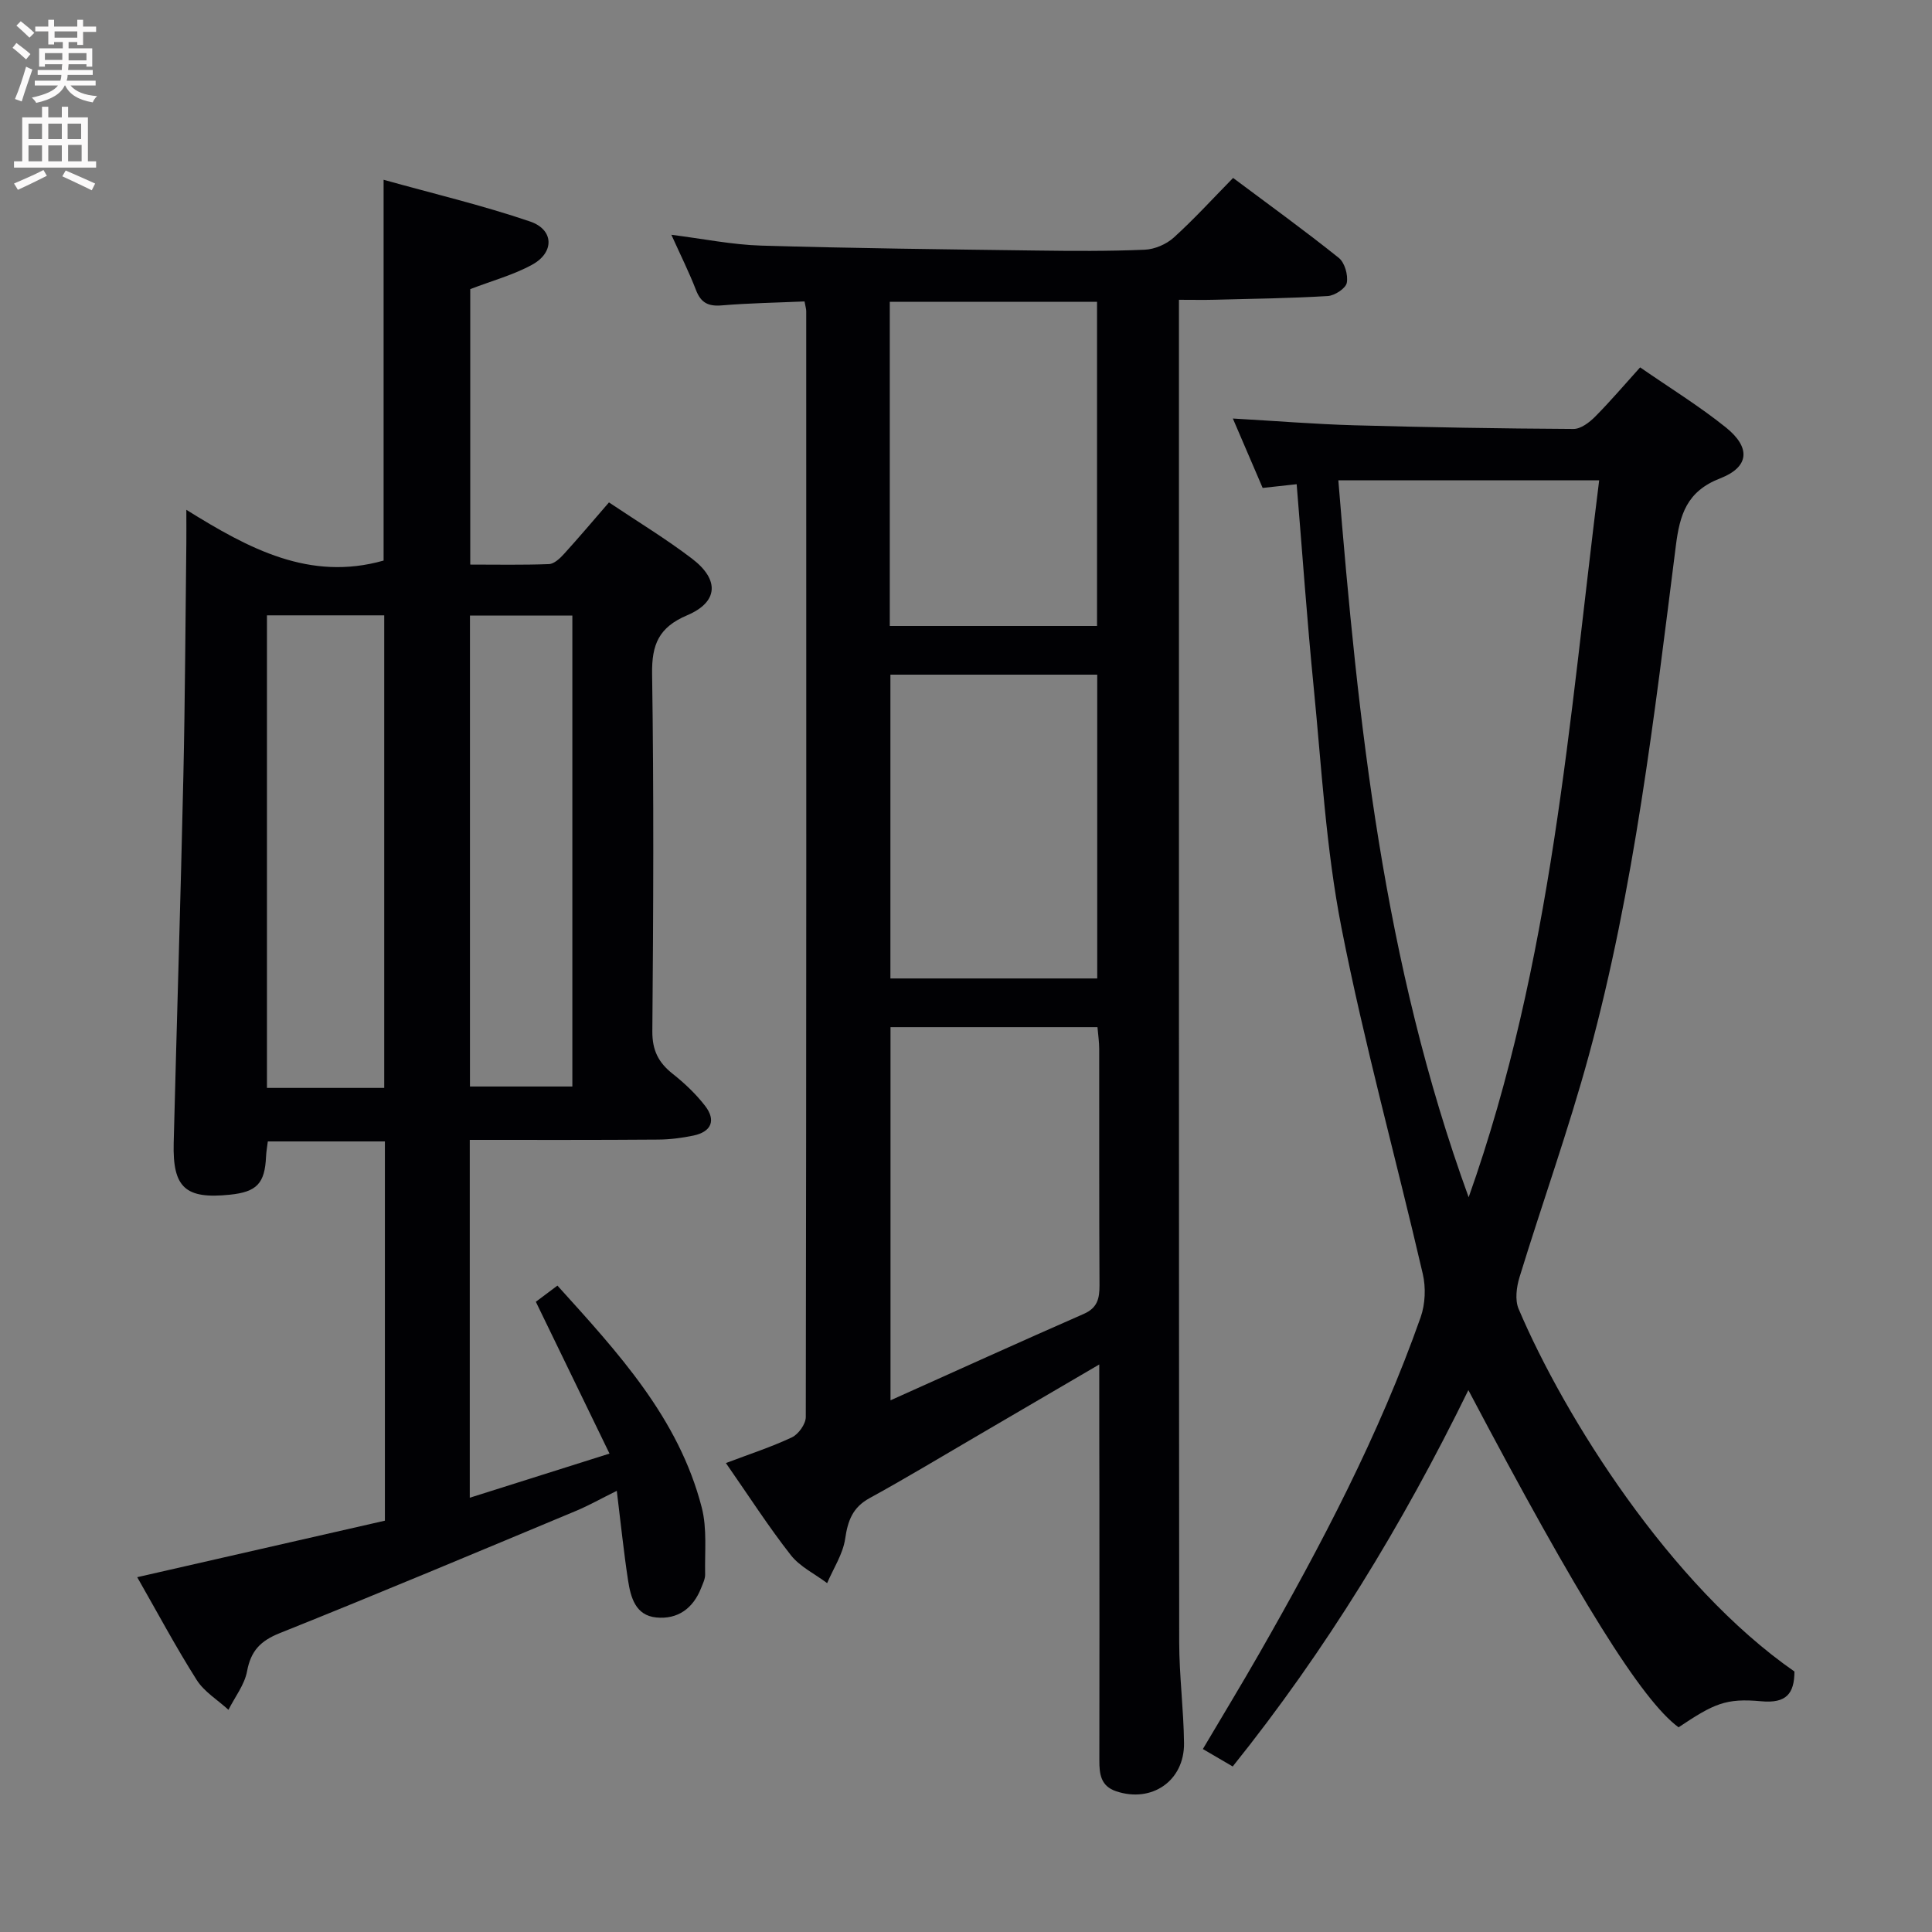 <svg enable-background="new 0 0 400 400" viewBox="0 0 400 400" xmlns="http://www.w3.org/2000/svg"><rect x="0" y="0" width="400" height="400" fill="#808080" stroke="none"/><g fill="#010104"><path d="m97.26 236v74.09c9.44-2.99 18.55-5.86 28.93-9.14-5.23-10.78-10.18-20.98-15.25-31.43 1.29-.97 2.73-2.04 4.47-3.35 12.5 13.84 25.11 27.4 29.88 45.95 1.13 4.39.6 9.21.7 13.84.02.94-.48 1.93-.84 2.85-1.66 4.2-4.84 6.51-9.28 6.07-4.31-.42-5.3-4.19-5.84-7.7-.9-5.88-1.5-11.8-2.33-18.52-3.26 1.61-5.82 3.06-8.51 4.18-20.38 8.5-40.74 17.07-61.24 25.27-4.03 1.61-6.01 3.67-6.8 7.91-.52 2.8-2.52 5.33-3.85 7.98-2.22-2.04-5.01-3.72-6.57-6.17-4.34-6.85-8.17-14.03-12.32-21.29 17.34-3.96 34.24-7.81 51.28-11.7 0-26.33 0-52.26 0-78.52-8.05 0-15.96 0-24.24 0-.12.99-.32 2.07-.37 3.16-.25 5.53-1.91 7.3-7.49 7.87-9.19.95-11.86-1.44-11.63-10.67.64-25.28 1.44-50.56 2-75.84.36-16.14.43-32.28.62-48.43.02-1.81 0-3.63 0-6.86 12.99 8.09 25.55 14.84 40.84 10.51 0-25.56 0-51.6 0-78.84 10.2 2.85 20.43 5.27 30.33 8.64 4.96 1.69 5.06 6.4.45 8.93-3.87 2.13-8.26 3.31-12.84 5.07v57.03c5.44 0 10.88.11 16.3-.1 1.07-.04 2.27-1.18 3.1-2.09 3.11-3.42 6.09-6.95 9.32-10.68 5.97 4 11.8 7.53 17.19 11.64 5.73 4.36 5.46 8.99-1.01 11.73-5.85 2.49-7.34 6.02-7.25 12.13.37 24.66.26 49.32.05 73.98-.03 3.95 1.26 6.49 4.21 8.82 2.45 1.94 4.79 4.15 6.7 6.62 2.32 3 1.34 5.38-2.41 6.17-2.42.5-4.92.82-7.39.83-12.8.1-25.61.06-38.91.06zm-17.71-10.76c0-32.85 0-65.36 0-97.84-8.28 0-16.18 0-24.28 0v97.84zm17.75-.29h21.2c0-32.99 0-65.33 0-97.5-7.34 0-14.24 0-21.2 0z"/><path d="m227.59 282.5c-9.04 5.29-17.3 10.13-25.56 14.95-7.32 4.27-14.58 8.66-22.01 12.73-3.51 1.93-4.49 4.67-5.04 8.42-.47 3.17-2.43 6.12-3.73 9.17-2.54-1.91-5.63-3.39-7.52-5.8-4.61-5.88-8.66-12.19-13.44-19.06 4.87-1.85 9.39-3.31 13.66-5.32 1.36-.64 2.87-2.75 2.88-4.2.13-76.32.11-152.64.09-228.96 0-.48-.16-.96-.35-2.02-5.69.25-11.44.34-17.16.82-2.77.23-4.3-.54-5.31-3.17-1.43-3.7-3.21-7.26-5.1-11.45 6.59.83 12.58 2.06 18.6 2.24 18.97.56 37.95.77 56.92 1.02 7.5.1 15 .15 22.49-.17 2.06-.09 4.46-1.12 6-2.51 4.19-3.79 8.01-7.99 12.29-12.35 7.44 5.56 14.8 10.88 21.88 16.55 1.23.98 1.96 3.56 1.66 5.16-.22 1.16-2.5 2.65-3.93 2.74-7.79.47-15.61.57-23.42.77-2.28.06-4.56.01-7.4.01v5.94c0 90.65-.02 181.3.05 271.96.01 6.97.92 13.94 1 20.92.09 7.83-6.69 12.45-14.06 9.97-3.2-1.08-3.48-3.58-3.47-6.41.03-18.16.02-36.33.01-54.49-.03-8.94-.03-17.87-.03-27.46zm-43.22-69.84v77.26c13.7-6.15 26.82-12.11 40.01-17.89 2.83-1.24 3.27-3.18 3.26-5.92-.09-16.31-.04-32.62-.06-48.94 0-1.44-.22-2.87-.36-4.51-14.48 0-28.56 0-42.85 0zm-.15-83.06h42.91c0-22.53 0-44.84 0-67.12-14.55 0-28.62 0-42.91 0zm.13 10.08v62.9h42.82c0-21.08 0-41.91 0-62.9-14.48 0-28.56 0-42.82 0z"/><path d="m268.46 100.25c-2.55.28-4.65.51-7.04.77-1.95-4.54-3.88-9.03-6.17-14.37 8.98.51 17.04 1.17 25.11 1.4 15.13.42 30.28.68 45.42.76 1.5.01 3.29-1.35 4.47-2.54 3.15-3.17 6.05-6.59 9.32-10.21 6.12 4.24 12.22 7.99 17.76 12.44 5.17 4.16 4.88 8.18-1.19 10.54-6.92 2.69-8.36 7.49-9.18 14-4.48 35.38-8.59 70.87-17.99 105.39-4.22 15.5-9.67 30.66-14.38 46.03-.62 2.03-.96 4.69-.18 6.53 9.49 22.35 31.37 57.19 57.11 75.08-.02 4.56-1.67 6.64-6.86 6.16-7.37-.68-9.81.5-17.13 5.39-7.58-5.54-20.69-26.54-43.52-69.81-13.65 27.89-29.46 53.82-48.79 77.92-2.07-1.21-3.89-2.27-6.18-3.61 4.02-6.8 7.95-13.26 11.7-19.82 12.81-22.39 24.79-45.19 33.39-69.58.96-2.73 1.1-6.15.44-8.98-5.54-23.9-12.11-47.58-16.83-71.64-3.22-16.4-4.12-33.27-5.77-49.96-1.36-13.73-2.32-27.47-3.51-41.89zm35.61 147.63c17.35-48.9 20.8-98.88 27.02-148.43-18.38 0-35.95 0-54 0 4.09 50.24 9.27 99.75 26.98 148.43z"/></g><path d="m2.6 9.9.8-1c.9.7 1.9 1.4 2.9 2.3l-.9 1.1c-1.1-1-2-1.8-2.8-2.4zm.5 10.6c.9-2.1 1.6-4.3 2.3-6.7.4.2.8.4 1.3.6-.7 2.1-1.5 4.3-2.2 6.6zm.3-15.2.9-.9c1 .8 2 1.6 2.8 2.4l-1 1c-.9-.9-1.8-1.7-2.7-2.5zm12.6-1.2h1.2v1.4h2.7v1.1h-2.7v2.7h-1.2v-.6h-1.8v1.3h4.9v3.8h-1.2v-.5h-3.7c0 .4-.1.9-.1 1.2h5.1v1h-5.2c0 .5-.1.9-.2 1.2h6v1h-5.2c1.1 1.3 2.9 2 5.5 2.2-.4.4-.7.8-.9 1.3-2.9-.5-4.8-1.6-5.7-3.5h-.1c-.8 1.7-2.7 2.9-5.9 3.6-.2-.4-.6-.8-.9-1.1 2.8-.6 4.6-1.4 5.4-2.5h-4.8v-1h5.3c.1-.3.2-.7.2-1.2h-4.9v-1h5c0-.4 0-.8.1-1.2h-3.6v.5h-1.2v-3.8h4.9v-1.3h-1.8v.5h-1.2v-2.7h-2.7v-1h2.7v-1.4h1.2v1.4h4.8zm-6.7 8.3h3.6c0-.4 0-.9 0-1.4h-3.6zm1.9-4.6h4.8v-1.3h-4.7v1.3zm6.7 3.2h-3.7v1.5h3.7z" fill="#fbfafa"/><path d="m8.7 22.1h1.3v2.2h2.8v-2.2h1.3v2.2h4.1v9.1h1.7v1.3h-17v-1.3h1.7v-9.1h4.1zm.3 13.1.7 1.2c-1.8.9-3.8 1.9-6 2.9-.2-.4-.5-.8-.8-1.3 2.3-1 4.4-1.9 6.1-2.8zm-3.1-6.4h2.8v-3.2h-2.8zm0 4.6h2.8v-3.3h-2.8zm4.1-4.6h2.8v-3.2h-2.8zm0 4.6h2.8v-3.3h-2.8zm3.6 1.9c2.1.9 4.1 1.8 6.1 2.7l-.7 1.4c-2.2-1.1-4.2-2-6.1-2.9zm3.2-9.7h-2.8v3.2h2.8zm-2.7 7.8h2.8v-3.4h-2.8z" fill="#fbfafa"/></svg>